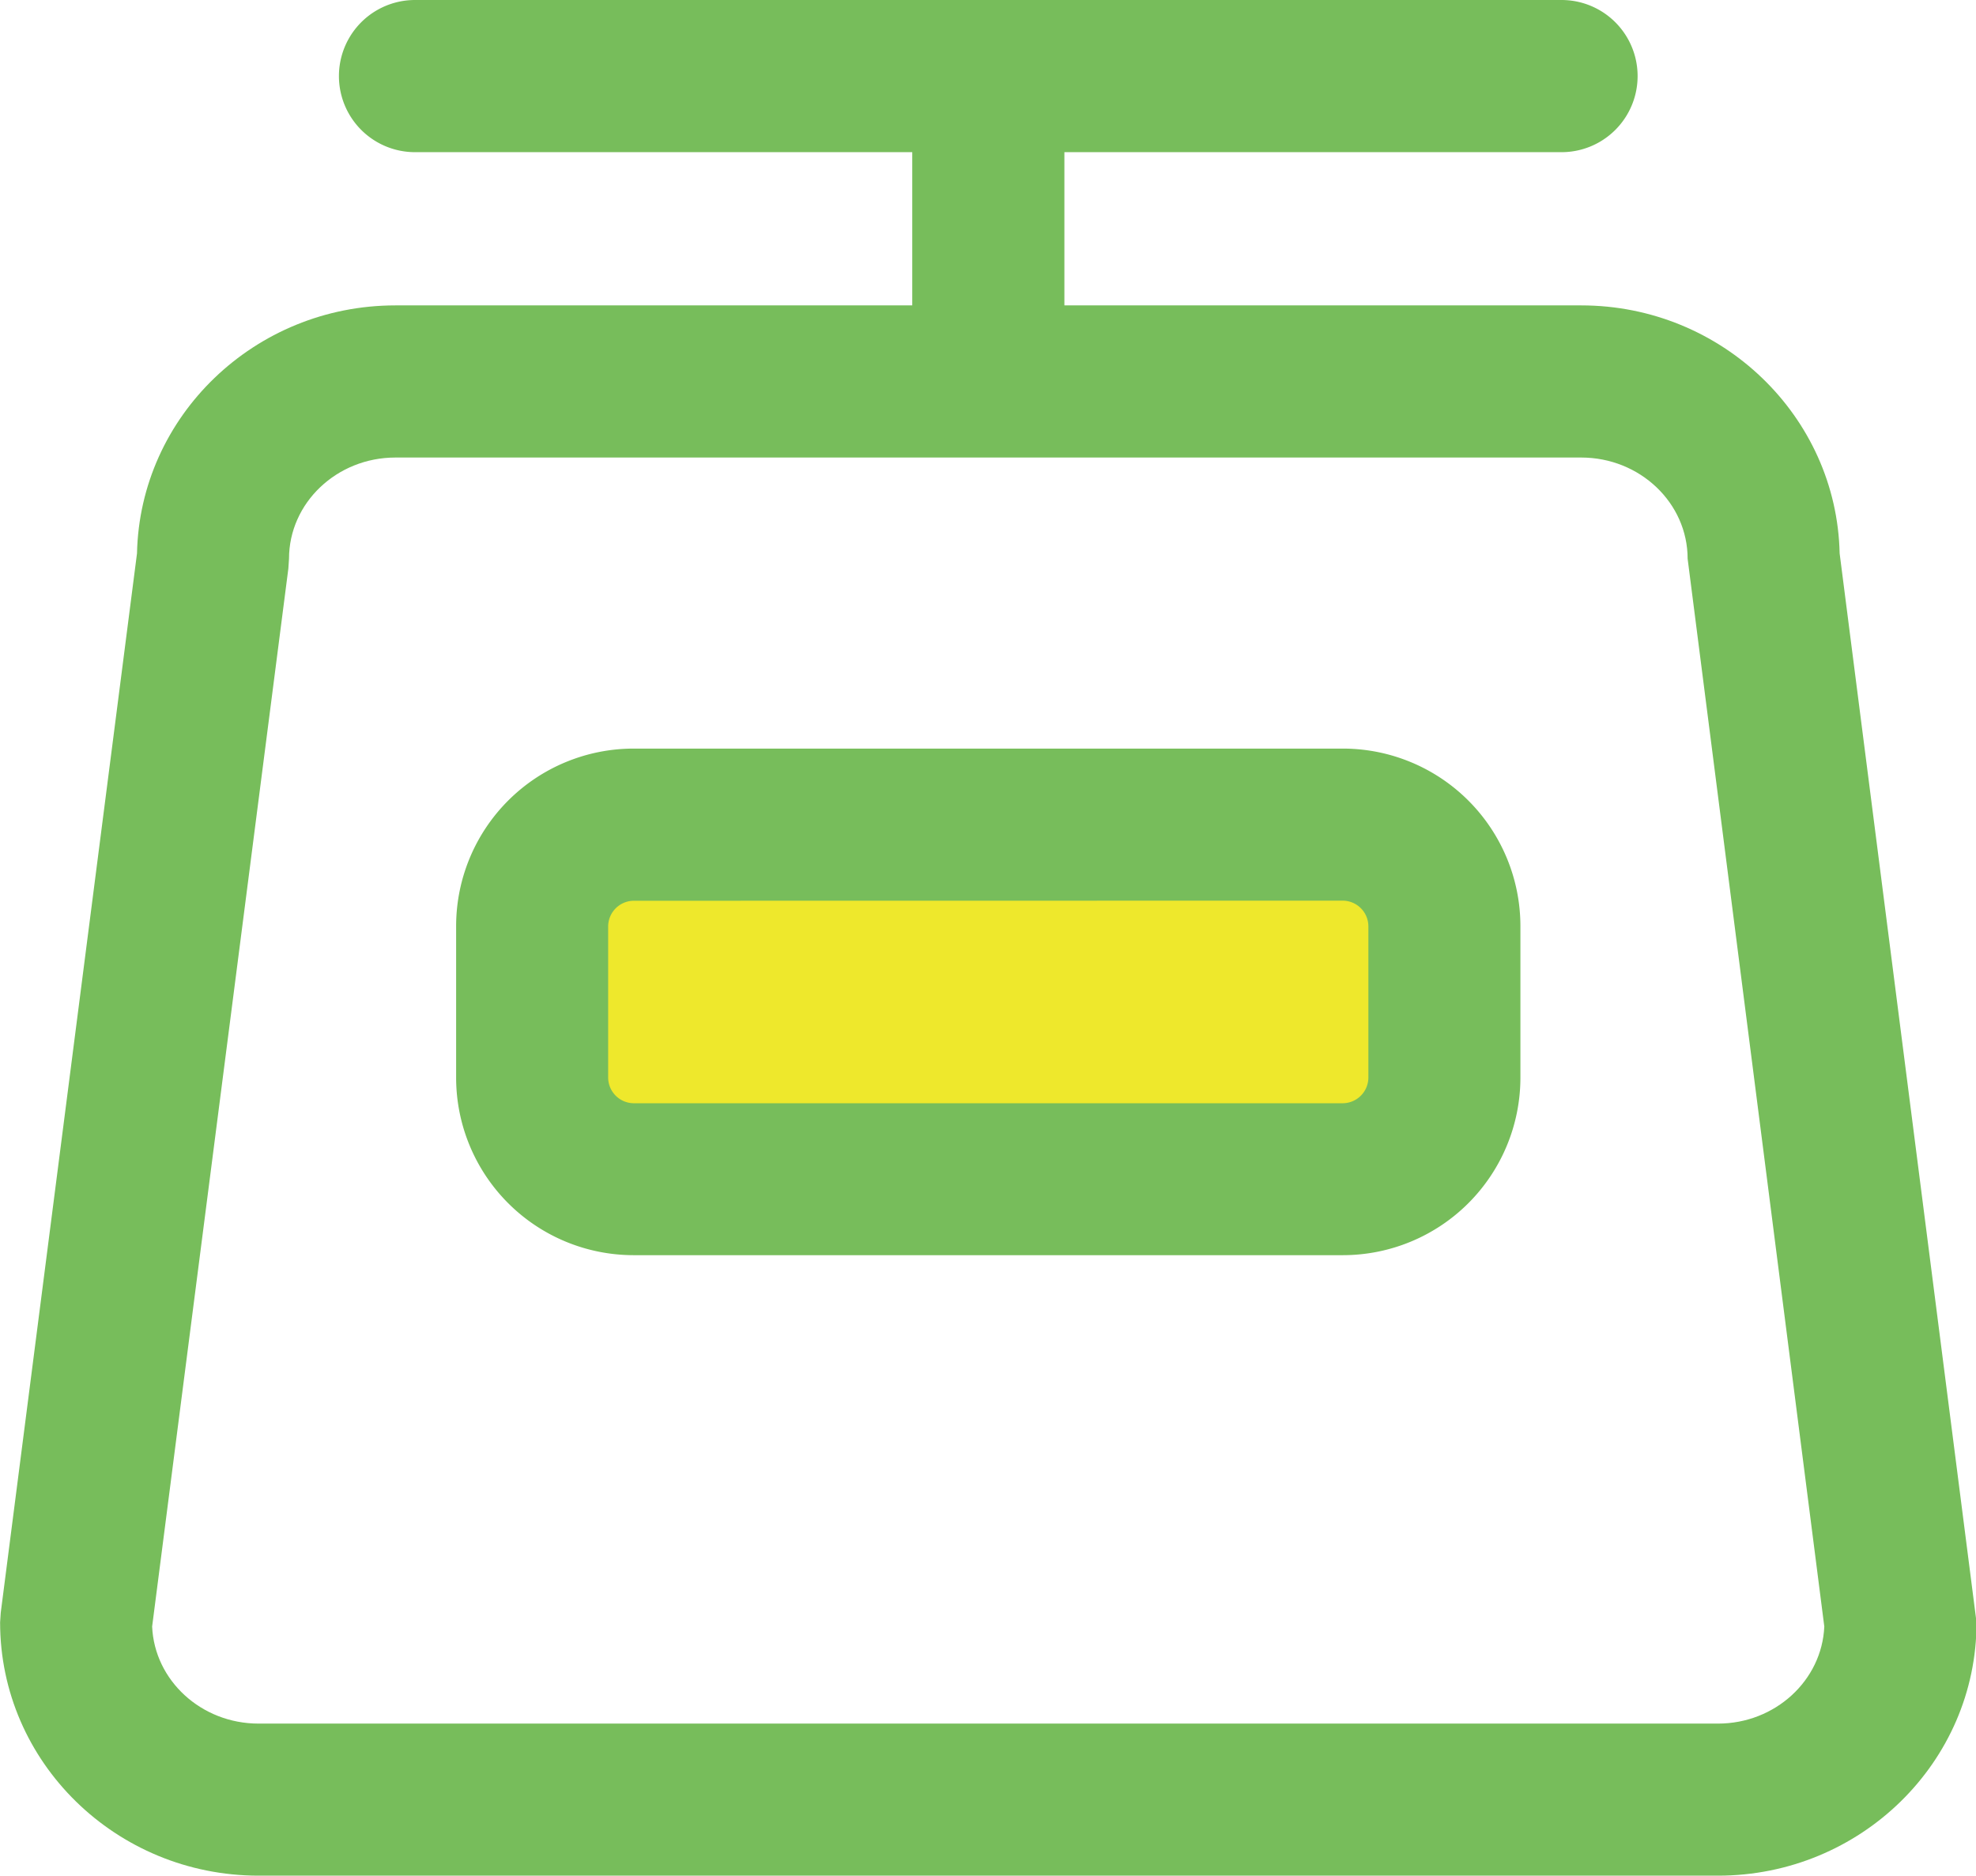 <?xml version="1.0" standalone="no"?><!DOCTYPE svg PUBLIC "-//W3C//DTD SVG 1.1//EN" "http://www.w3.org/Graphics/SVG/1.1/DTD/svg11.dtd"><svg t="1681280940431" class="icon" viewBox="0 0 1079 1024" version="1.1" xmlns="http://www.w3.org/2000/svg" p-id="4634" xmlns:xlink="http://www.w3.org/1999/xlink" width="210.742" height="200"><path d="M938.166 1024h-796.953c-77.837 0-141.156-61.954-141.156-138.284l0.352-5.294 74.401-578.298c1.591-74.922 64.263-135.398 141.1-135.398h647.531c76.837 0 139.509 60.546 141.1 135.398l74.753 583.592c0 76.33-63.32 138.284-141.128 138.284zM83.075 887.983c1.267 29.428 26.837 52.999 58.082 52.999h796.953c31.244 0 56.786-23.571 58.054-52.999l-74.626-582.93c0-30.484-26.049-55.266-58.11-55.266H215.924c-32.047 0-58.11 24.782-58.11 55.266l-0.352 5.294z" fill="#77BD5B" p-id="4635"></path><path d="M539.647 246.76a41.523 41.523 0 0 1-41.509-41.509V47.31a41.537 41.537 0 0 1 83.075 0V205.194a41.523 41.523 0 0 1-41.565 41.565z" fill="#77BD5B" p-id="4636"></path><path d="M852.683 83.075H226.611a41.537 41.537 0 0 1 0-83.075h626.073a41.537 41.537 0 1 1 0 83.075z" fill="#77BD5B" p-id="4637"></path><path d="M290.592 450.166l498.138 0 0 193.564-498.138 0 0-193.564Z" fill="#EEE82C" p-id="4638"></path><path d="M733.366 685.253H345.928a96.972 96.972 0 0 1-96.859-96.859v-82.849a96.972 96.972 0 0 1 96.859-96.859h387.437a96.972 96.972 0 0 1 96.859 96.859v82.863a96.972 96.972 0 0 1-96.859 96.845zM345.928 491.759a14.08 14.08 0 0 0-13.841 13.841v82.863a14.08 14.08 0 0 0 13.841 13.841h387.437a14.08 14.08 0 0 0 13.841-13.841v-82.92a14.08 14.08 0 0 0-13.841-13.841z" fill="#77BD5B" p-id="4639"></path></svg>
